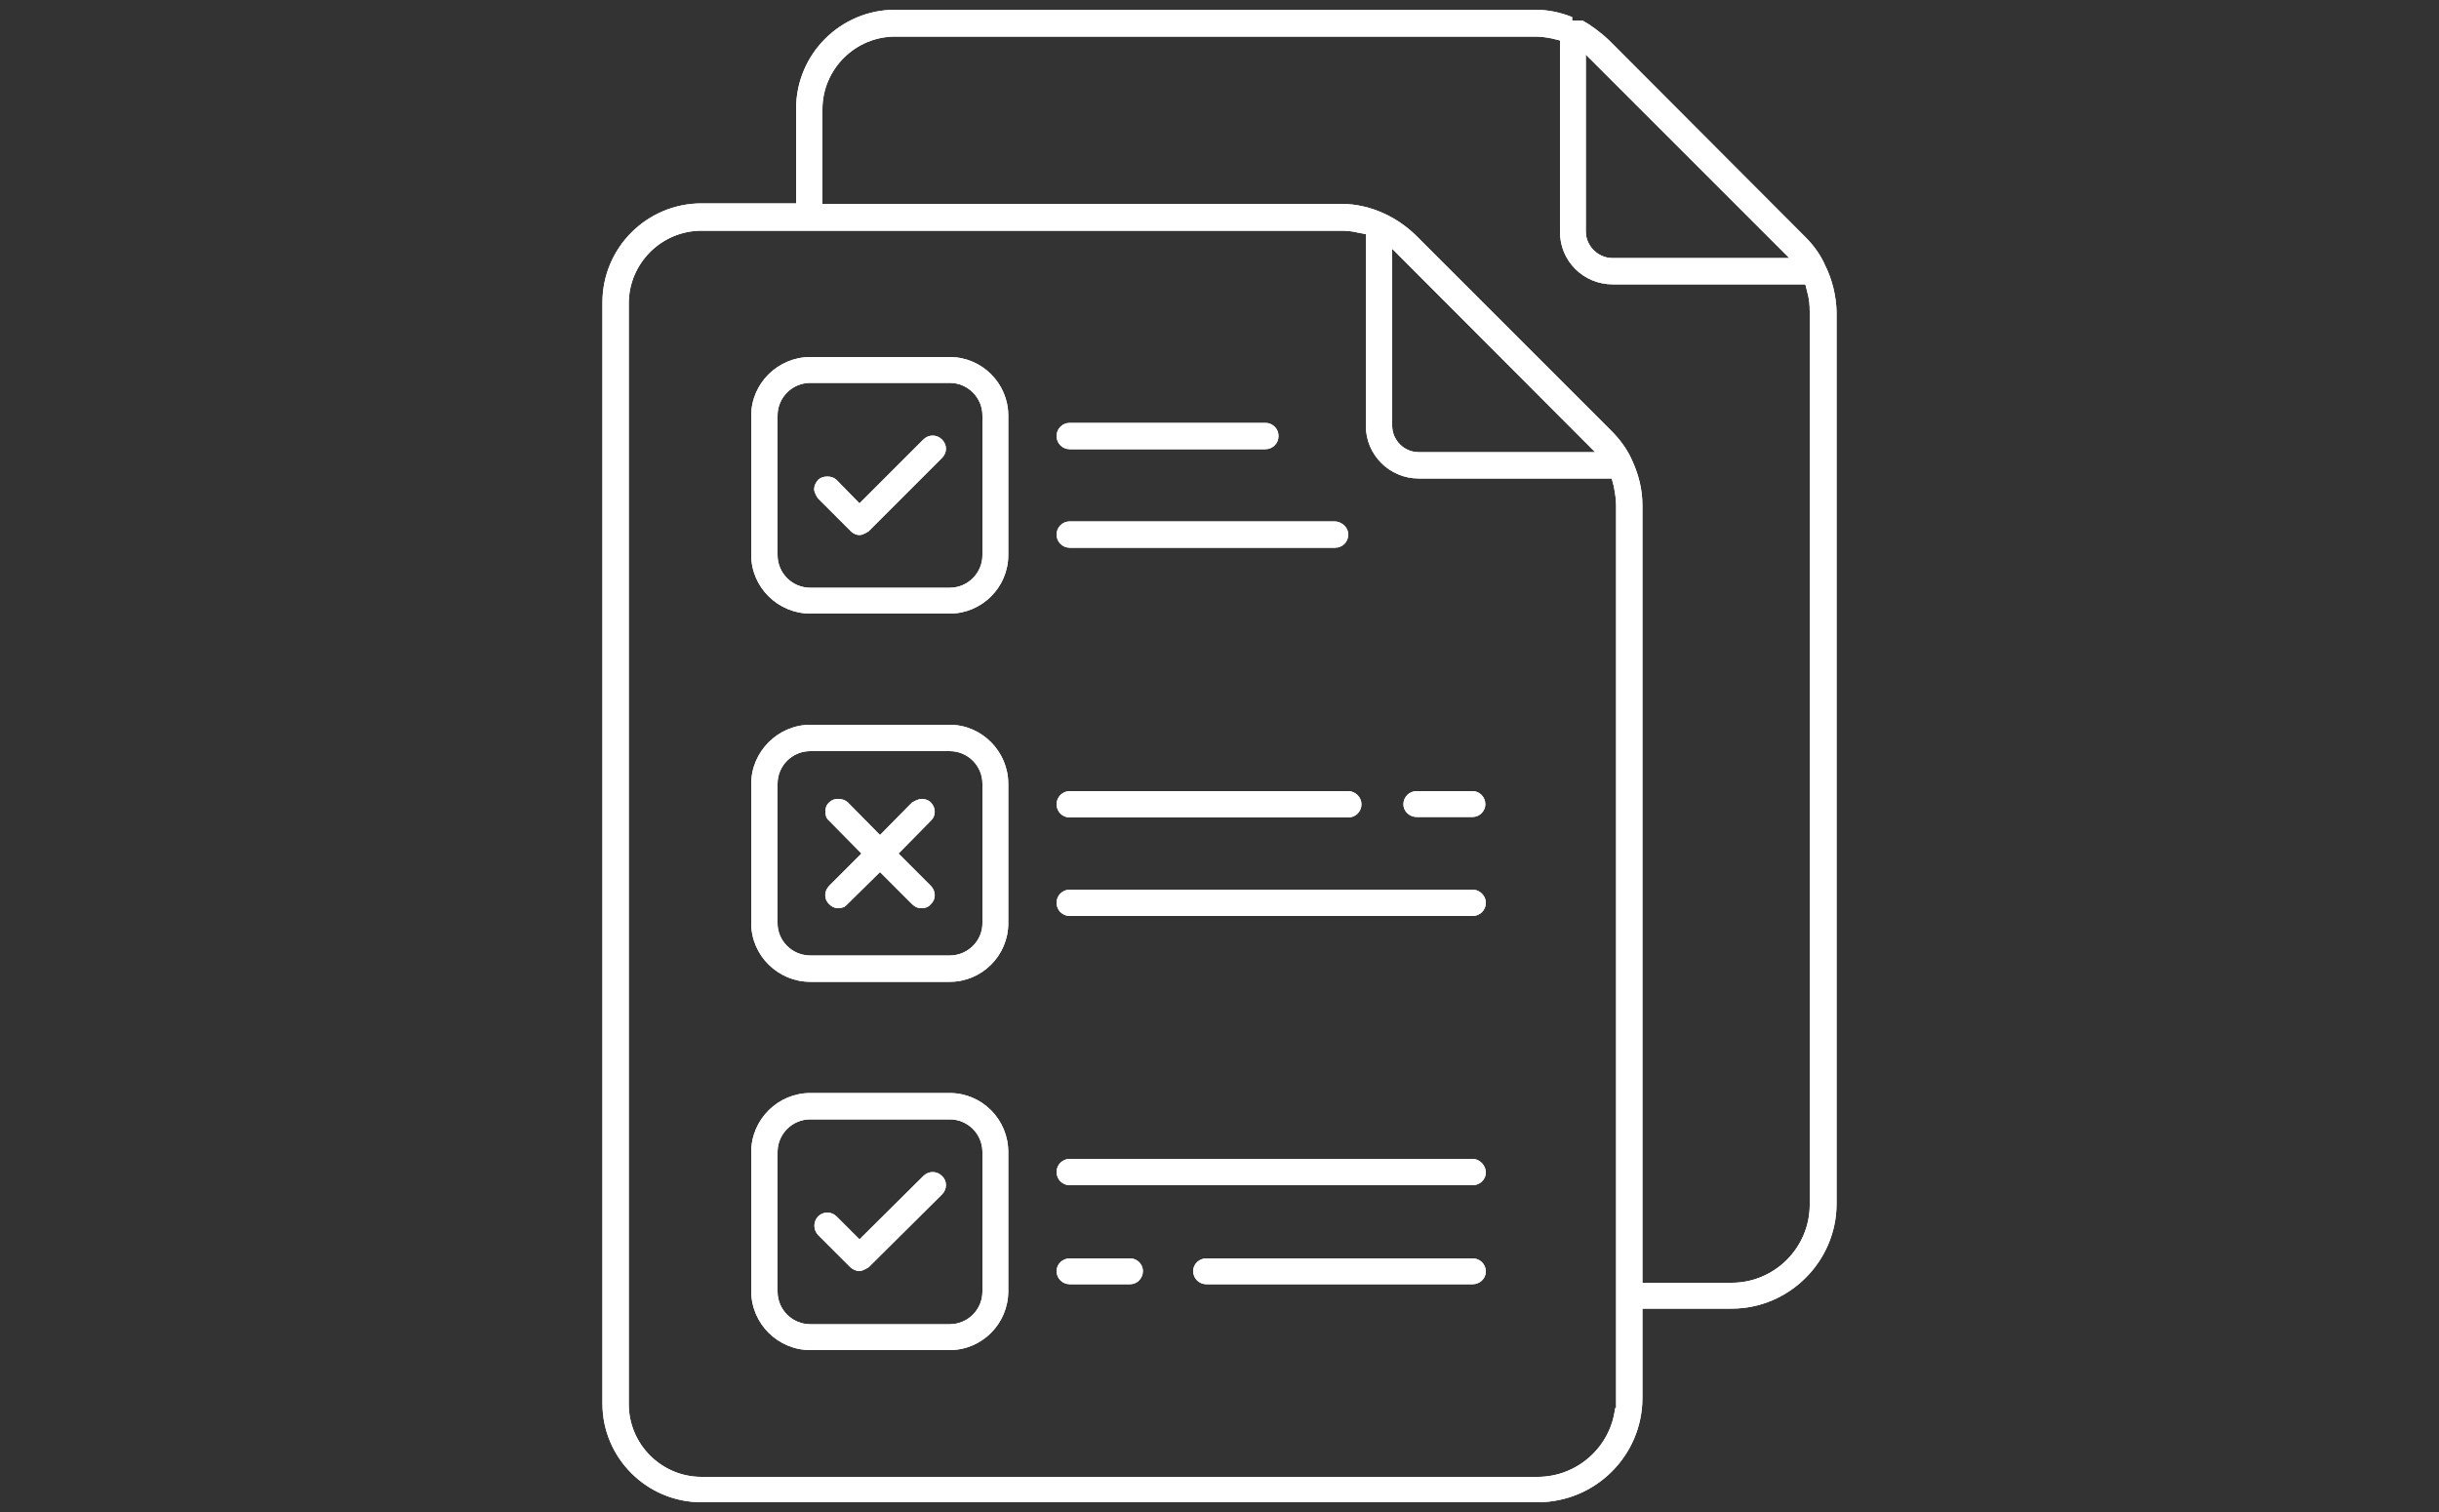 <?xml version="1.0" encoding="UTF-8"?>
<svg id="Layer_2" xmlns="http://www.w3.org/2000/svg" xmlns:xlink="http://www.w3.org/1999/xlink" viewBox="0 0 50 31">
  <rect x="0" y="0" width="50" height="31" fill="#333333" stroke="none"/>
  <defs>
    <style>
      .cls-1 {
        fill: #fff;
      }

      .cls-2 {
        fill: none;
      }

      .cls-3 {
        clip-path: url(#clippath);
      }
    </style>
    <clipPath id="clippath">
      <rect class="cls-2" width="50" height="31"/>
    </clipPath>
  </defs>
  <g id="Layer_1-2" data-name="Layer_1">
    <g class="cls-3">
      <g>
        <path class="cls-1" d="M37.42,5.45c-.09-.21-.23-.41-.41-.59l-4.02-4.03c-.19-.18-.4-.33-.55-.41h-.21v-.07c-.25-.1-.5-.15-.76-.15h-13.12c-1.12,0-2.03.91-2.03,2.03v1.94h-1.94c-1.12,0-2.03.91-2.03,2.03v22.58c0,1.11.91,2.02,2.03,2.02h17.14c1.19,0,2.15-.96,2.15-2.14v-1.83h1.83c1.18,0,2.15-.97,2.15-2.15V6.38c-.01-.32-.09-.65-.23-.93ZM32.51,1.12l4.17,4.17h-3.63c-.29,0-.54-.25-.54-.54V1.12ZM33.13,28.87h-.02c-.09.79-.77,1.41-1.59,1.41H14.38c-.82,0-1.49-.67-1.49-1.49V6.22c0-.82.67-1.49,1.49-1.49h13.11c.12,0,.23.01.35.04l.16.03v3.93c0,.6.49,1.08,1.08,1.08h3.96l.04.15c.03.15.05.28.05.4v18.51ZM28.54,8.73v-3.63l4.16,4.17h-3.62c-.3,0-.54-.25-.54-.54ZM37.1,24.7c0,.88-.72,1.6-1.6,1.6h-1.83v-15.94c0-.33-.08-.64-.22-.94-.09-.2-.23-.4-.41-.58l-4.03-4.03c-.18-.17-.39-.32-.63-.43-.28-.13-.58-.2-.89-.2h-10.63v-1.94c0-.82.67-1.49,1.49-1.49h13.12c.13,0,.25.02.35.04l.16.04v3.93c0,.59.48,1.07,1.08,1.07h3.95l.04.16c.04.14.05.27.05.4v18.31Z"/>
        <path class="cls-1" d="M37.42,5.45c-.09-.21-.23-.41-.41-.59l-4.02-4.03c-.19-.18-.4-.33-.55-.41h-.21v-.07c-.25-.1-.5-.15-.76-.15h-13.12c-1.12,0-2.03.91-2.03,2.03v1.94h-1.94c-1.12,0-2.03.91-2.03,2.03v22.58c0,1.11.91,2.02,2.03,2.02h17.14c1.19,0,2.15-.96,2.15-2.14v-1.83h1.83c1.18,0,2.15-.97,2.15-2.15V6.38c-.01-.32-.09-.65-.23-.93ZM32.51,1.12l4.17,4.17h-3.63c-.29,0-.54-.25-.54-.54V1.12ZM33.13,28.87h-.02c-.09.79-.77,1.41-1.59,1.41H14.38c-.82,0-1.49-.67-1.49-1.49V6.22c0-.82.67-1.49,1.49-1.49h13.11c.12,0,.23.01.35.04l.16.03v3.93c0,.6.49,1.08,1.08,1.08h3.96l.04.15c.03.15.05.28.05.4v18.51ZM28.54,8.73v-3.63l4.16,4.17h-3.62c-.3,0-.54-.25-.54-.54ZM37.1,24.7c0,.88-.72,1.6-1.6,1.6h-1.83v-15.94c0-.33-.08-.64-.22-.94-.09-.2-.23-.4-.41-.58l-4.03-4.03c-.18-.17-.39-.32-.63-.43-.28-.13-.58-.2-.89-.2h-10.63v-1.94c0-.82.67-1.49,1.49-1.49h13.12c.13,0,.25.02.35.04l.16.04v3.93c0,.59.48,1.07,1.08,1.07h3.95l.04.16c.04.14.05.27.05.4v18.31Z"/>
        <path class="cls-1" d="M19.47,7.32h-2.86c-.66,0-1.21.54-1.21,1.2v2.86c0,.66.55,1.2,1.21,1.2h2.86c.66,0,1.2-.54,1.2-1.2v-2.86c0-.66-.54-1.2-1.2-1.2ZM20.14,11.38c0,.37-.3.67-.67.67h-2.86c-.37,0-.67-.3-.67-.67v-2.86c0-.37.3-.67.67-.67h2.86c.37,0,.67.3.67.67v2.86Z"/>
        <path class="cls-1" d="M19.47,7.32h-2.86c-.66,0-1.21.54-1.21,1.2v2.86c0,.66.55,1.2,1.21,1.2h2.86c.66,0,1.2-.54,1.2-1.2v-2.86c0-.66-.54-1.2-1.2-1.2ZM20.14,11.38c0,.37-.3.67-.67.67h-2.86c-.37,0-.67-.3-.67-.67v-2.86c0-.37.3-.67.67-.67h2.86c.37,0,.67.3.67.67v2.86Z"/>
        <path class="cls-1" d="M19.47,14.86h-2.86c-.66,0-1.21.55-1.21,1.21v2.86c0,.66.55,1.2,1.21,1.2h2.86c.66,0,1.2-.54,1.2-1.2v-2.86c0-.66-.54-1.21-1.2-1.21ZM20.14,18.93c0,.36-.3.66-.67.66h-2.86c-.37,0-.67-.3-.67-.66v-2.86c0-.37.3-.67.67-.67h2.86c.37,0,.67.3.67.67v2.86Z"/>
        <path class="cls-1" d="M19.47,14.86h-2.86c-.66,0-1.21.55-1.21,1.21v2.86c0,.66.55,1.2,1.21,1.2h2.86c.66,0,1.2-.54,1.2-1.2v-2.86c0-.66-.54-1.21-1.2-1.21ZM20.14,18.93c0,.36-.3.66-.67.66h-2.86c-.37,0-.67-.3-.67-.66v-2.86c0-.37.3-.67.67-.67h2.86c.37,0,.67.3.67.67v2.86Z"/>
        <path class="cls-1" d="M19.47,22.41h-2.86c-.66,0-1.21.54-1.21,1.21v2.85c0,.67.55,1.21,1.21,1.21h2.86c.66,0,1.2-.54,1.2-1.21v-2.85c0-.67-.54-1.21-1.2-1.21ZM20.14,26.48c0,.37-.3.67-.67.67h-2.86c-.37,0-.67-.3-.67-.67v-2.86c0-.37.3-.67.67-.67h2.86c.37,0,.67.3.67.67v2.86Z"/>
        <path class="cls-1" d="M19.47,22.41h-2.86c-.66,0-1.21.54-1.21,1.21v2.85c0,.67.55,1.21,1.21,1.21h2.86c.66,0,1.2-.54,1.2-1.21v-2.85c0-.67-.54-1.21-1.2-1.21ZM20.14,26.48c0,.37-.3.67-.67.67h-2.86c-.37,0-.67-.3-.67-.67v-2.86c0-.37.3-.67.67-.67h2.86c.37,0,.67.3.67.67v2.86Z"/>
        <path class="cls-1" d="M19.31,9.39l-1.5,1.5s-.11.08-.19.08c-.05,0-.12-.02-.18-.08l-.67-.67s-.08-.11-.08-.19c0-.07.03-.13.08-.19.05-.05.12-.07.19-.07s.14.02.19.07l.47.48,1.31-1.31c.05-.05.12-.08.19-.08s.14.03.19.08c.11.11.11.27,0,.38Z"/>
        <path class="cls-1" d="M19.31,9.39l-1.5,1.5s-.11.08-.19.08c-.05,0-.12-.02-.18-.08l-.67-.67s-.08-.11-.08-.19c0-.07.03-.13.08-.19.05-.05.12-.07.19-.07s.14.02.19.07l.47.48,1.31-1.31c.05-.05.12-.08.19-.08s.14.03.19.08c.11.11.11.27,0,.38Z"/>
        <path class="cls-1" d="M19.31,24.49l-1.5,1.49s-.12.08-.19.08-.13-.03-.19-.08l-.66-.66c-.1-.11-.1-.27,0-.38.05-.05.12-.08.19-.08s.14.03.19.08l.47.47,1.31-1.3c.05-.05.12-.08.19-.08s.14.03.19.08c.11.1.11.27,0,.38Z"/>
        <path class="cls-1" d="M19.31,24.49l-1.5,1.49s-.12.08-.19.08-.13-.03-.19-.08l-.66-.66c-.1-.11-.1-.27,0-.38.05-.05.12-.08.19-.08s.14.03.19.08l.47.47,1.31-1.3c.05-.05.12-.08.19-.08s.14.03.19.08c.11.1.11.27,0,.38Z"/>
        <path class="cls-1" d="M19.08,18.16c.11.11.11.28,0,.38-.05.06-.11.08-.19.08-.07,0-.13-.02-.19-.08l-.66-.66-.67.66c-.05.06-.11.08-.19.08-.07,0-.13-.03-.18-.08-.11-.1-.11-.27,0-.38l.66-.66-.66-.67c-.06-.05-.08-.11-.08-.19,0-.07.02-.14.08-.19.05-.05.11-.07.18-.07.08,0,.14.02.2.07l.66.67.66-.67s.12-.07.19-.07.14.02.19.07c.11.11.11.28,0,.38l-.66.67.66.66Z"/>
        <path class="cls-1" d="M19.08,18.16c.11.11.11.28,0,.38-.05.06-.11.08-.19.08-.07,0-.13-.02-.19-.08l-.66-.66-.67.66c-.05.06-.11.08-.19.08-.07,0-.13-.03-.18-.08-.11-.1-.11-.27,0-.38l.66-.66-.66-.67c-.06-.05-.08-.11-.08-.19,0-.07.02-.14.08-.19.05-.05.11-.07.18-.07.08,0,.14.02.2.07l.66.67.66-.67s.12-.07.19-.07.14.02.19.07c.11.11.11.28,0,.38l-.66.67.66.66Z"/>
        <path class="cls-1" d="M26.21,8.94c0,.15-.12.27-.27.27h-4.01c-.15,0-.27-.12-.27-.27s.12-.27.27-.27h4.01c.15,0,.27.12.27.27Z"/>
        <path class="cls-1" d="M26.21,8.94c0,.15-.12.27-.27.27h-4.01c-.15,0-.27-.12-.27-.27s.12-.27.27-.27h4.01c.15,0,.27.12.27.27Z"/>
        <path class="cls-1" d="M27.64,10.96c0,.15-.12.27-.27.27h-5.44c-.15,0-.27-.12-.27-.27s.12-.27.27-.27h5.44c.15.01.27.13.27.27Z"/>
        <path class="cls-1" d="M27.64,10.96c0,.15-.12.27-.27.27h-5.44c-.15,0-.27-.12-.27-.27s.12-.27.27-.27h5.44c.15.01.27.13.27.27Z"/>
        <path class="cls-1" d="M30.46,24.04c0,.14-.12.26-.27.26h-8.26c-.15,0-.27-.12-.27-.27s.12-.27.27-.27h8.26c.14,0,.27.13.27.28Z"/>
        <path class="cls-1" d="M30.46,24.04c0,.14-.12.26-.27.26h-8.26c-.15,0-.27-.12-.27-.27s.12-.27.27-.27h8.26c.14,0,.27.13.27.28Z"/>
        <path class="cls-1" d="M30.46,26.07c0,.14-.12.26-.27.26h-5.46c-.15,0-.27-.12-.27-.27,0-.14.12-.26.27-.26h5.46c.15,0,.27.12.27.27Z"/>
        <path class="cls-1" d="M30.46,26.07c0,.14-.12.26-.27.26h-5.46c-.15,0-.27-.12-.27-.27,0-.14.12-.26.27-.26h5.46c.15,0,.27.12.27.27Z"/>
        <path class="cls-1" d="M23.43,26.06c0,.15-.12.27-.26.27h-1.24c-.15,0-.27-.12-.27-.27,0-.14.12-.26.27-.26h1.24c.14,0,.26.12.26.26Z"/>
        <path class="cls-1" d="M23.43,26.06c0,.15-.12.27-.26.27h-1.24c-.15,0-.27-.12-.27-.27,0-.14.12-.26.27-.26h1.24c.14,0,.26.12.26.26Z"/>
        <path class="cls-1" d="M30.45,16.49c0,.14-.12.26-.26.26h-1.15c-.15,0-.27-.12-.27-.26,0-.15.12-.27.27-.27h1.15c.14,0,.26.12.26.27Z"/>
        <path class="cls-1" d="M30.45,16.49c0,.14-.12.26-.26.26h-1.15c-.15,0-.27-.12-.27-.26,0-.15.12-.27.27-.27h1.15c.14,0,.26.12.26.27Z"/>
        <path class="cls-1" d="M27.91,16.49c0,.15-.12.27-.27.27h-5.71c-.15,0-.27-.12-.27-.27s.12-.27.27-.27h5.71c.14,0,.27.12.27.27Z"/>
        <path class="cls-1" d="M27.91,16.49c0,.15-.12.27-.27.27h-5.71c-.15,0-.27-.12-.27-.27s.12-.27.27-.27h5.71c.14,0,.27.12.27.27Z"/>
        <path class="cls-1" d="M30.46,18.51c0,.15-.12.27-.27.27h-8.26c-.15,0-.27-.12-.27-.27s.12-.27.27-.27h8.26c.14,0,.27.12.27.27Z"/>
        <path class="cls-1" d="M30.46,18.51c0,.15-.12.27-.27.27h-8.26c-.15,0-.27-.12-.27-.27s.12-.27.27-.27h8.26c.14,0,.27.12.27.27Z"/>
      </g>
    </g>
  </g>
</svg>